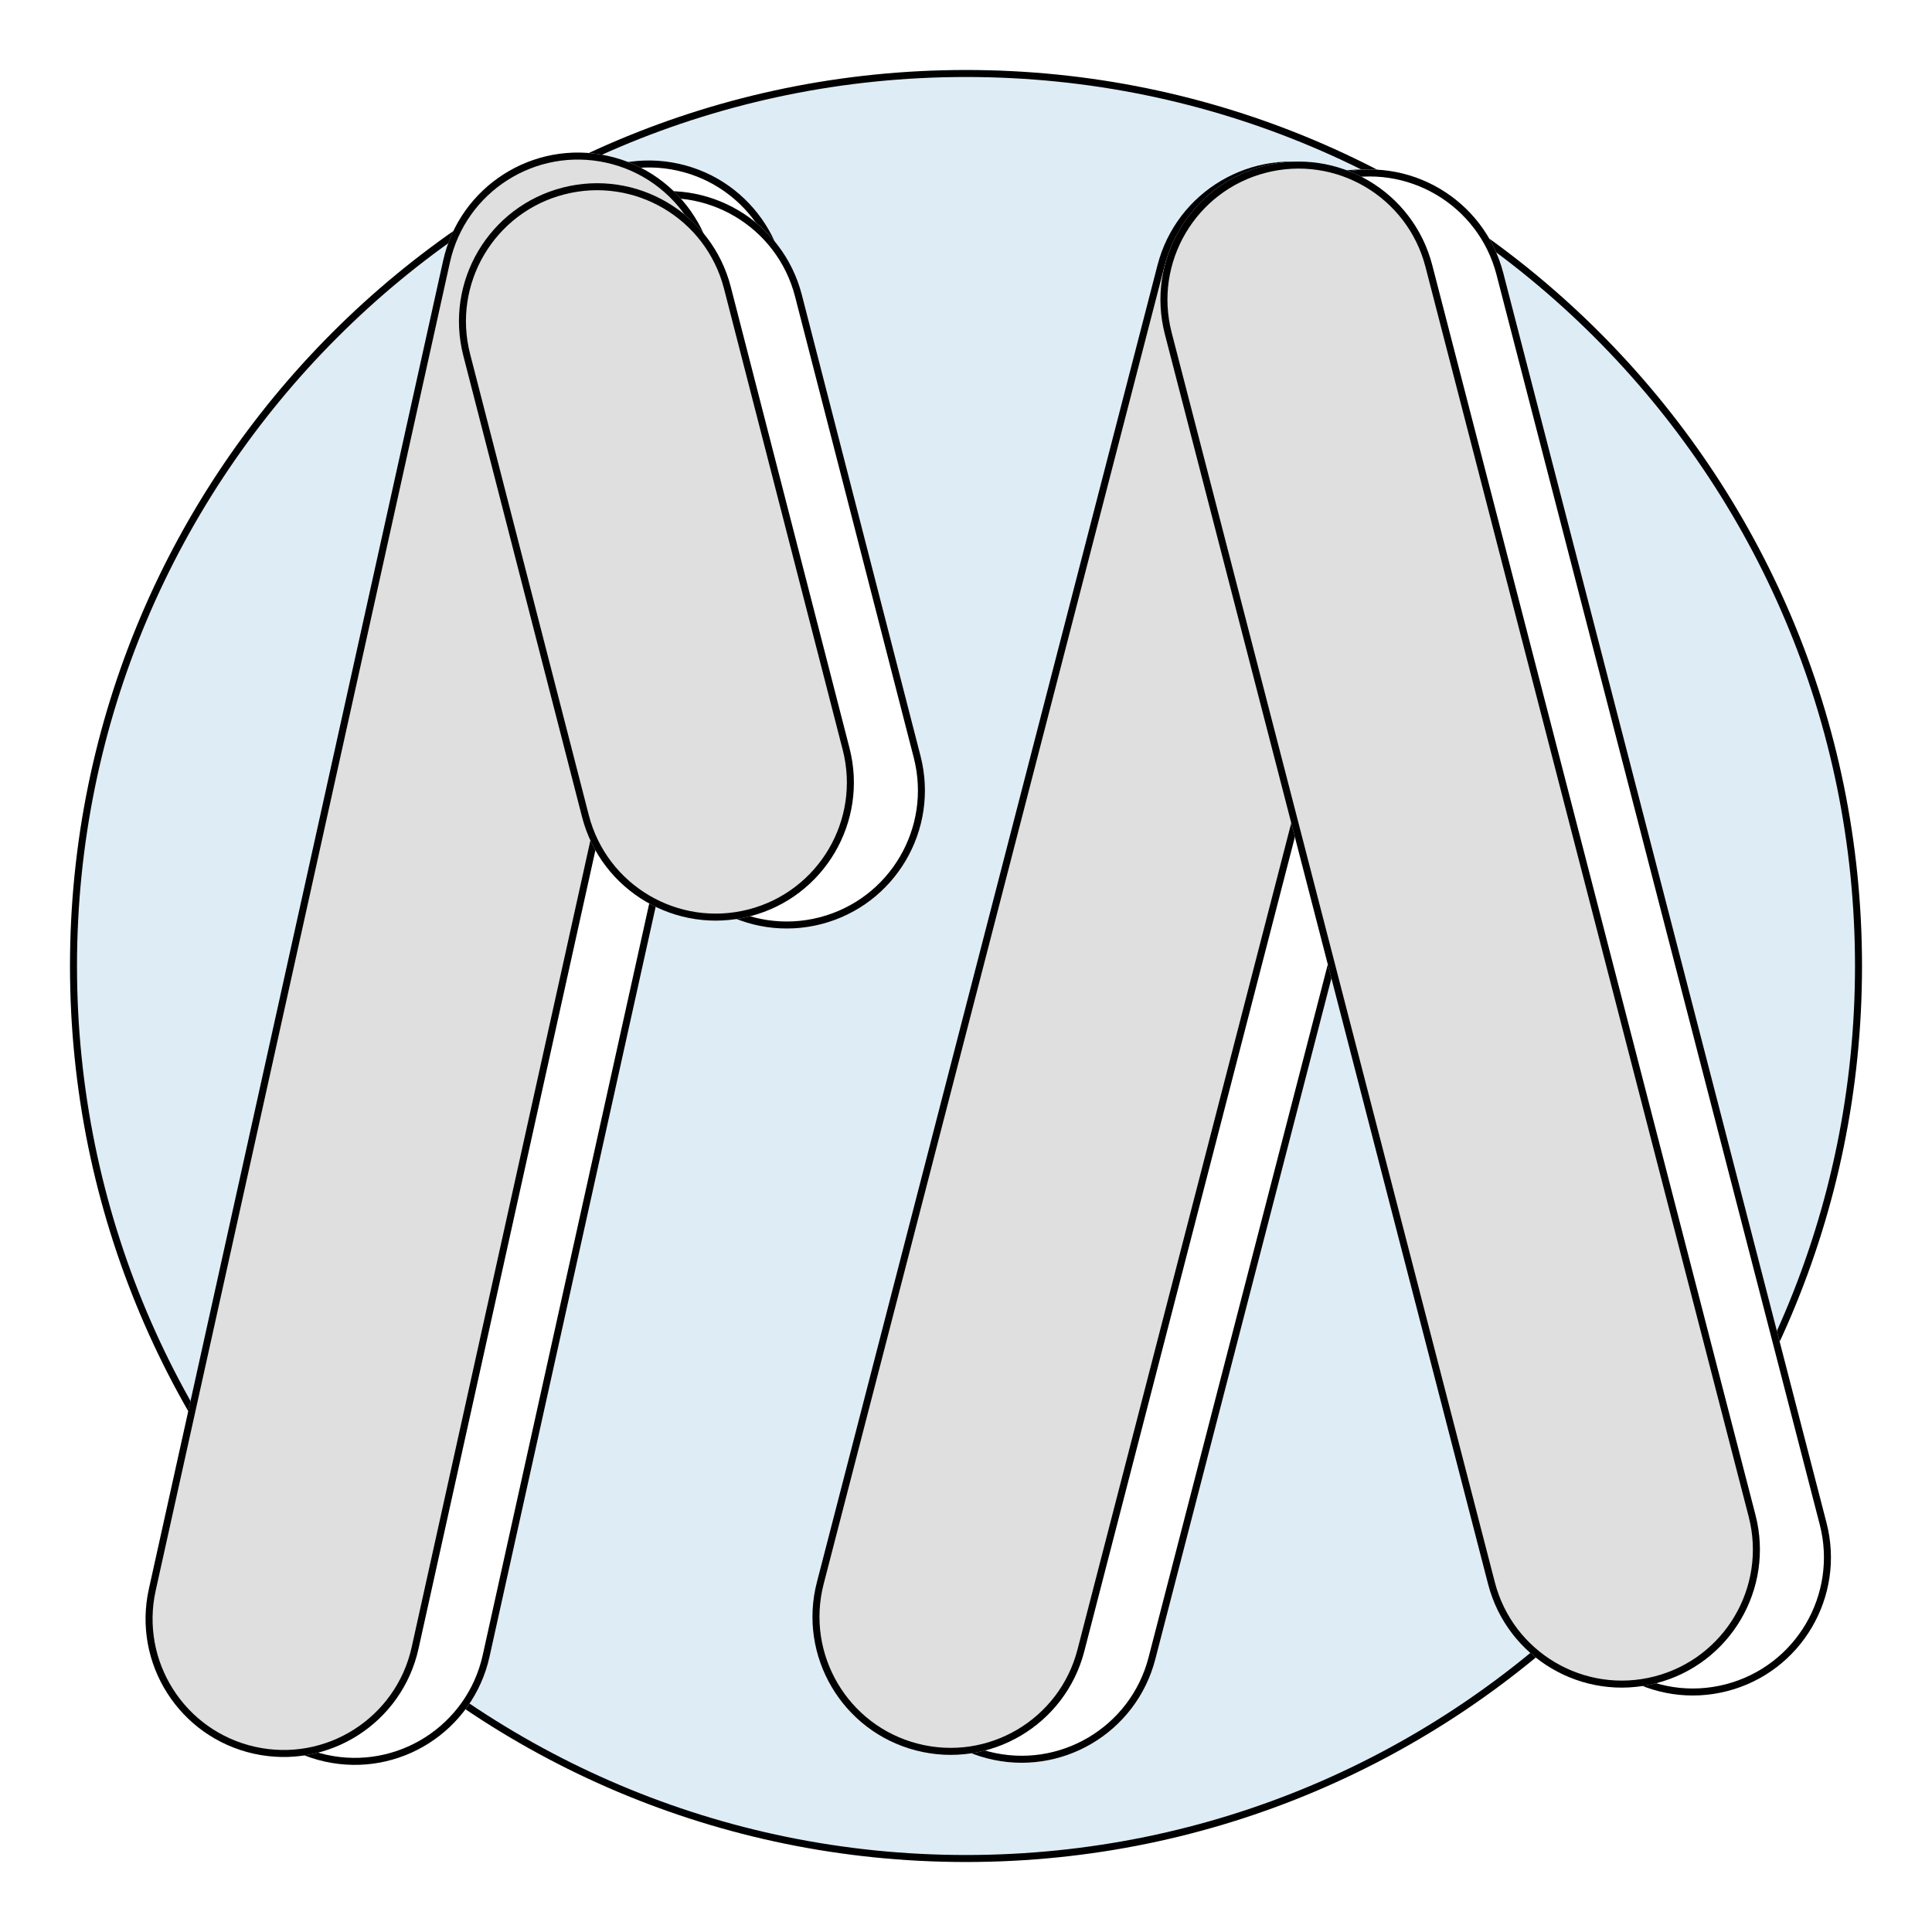 <svg width="276" height="276" viewBox="0 0 276 276" fill="none" xmlns="http://www.w3.org/2000/svg">
<g filter="url(#filter0_d_1_17)">
<path d="M266 134C266 204.692 208.692 262 138 262C67.308 262 10 204.692 10 134C10 63.308 67.308 6 138 6C208.692 6 266 63.308 266 134Z" fill="#DEECF6"/>
<path fill-rule="evenodd" clip-rule="evenodd" d="M138 261C208.14 261 265 204.14 265 134C265 63.86 208.14 7 138 7C67.86 7 11 63.86 11 134C11 204.14 67.86 261 138 261ZM138 262C208.692 262 266 204.692 266 134C266 63.308 208.692 6 138 6C67.308 6 10 63.308 10 134C10 204.692 67.308 262 138 262Z" fill="black"/>
<path d="M73.451 34.387C75.808 23.751 86.341 17.038 96.977 19.394C107.614 21.751 114.326 32.284 111.97 42.92L69.936 232.662C67.58 243.299 57.047 250.011 46.41 247.655C35.774 245.298 29.061 234.765 31.418 224.129L73.451 34.387Z" fill="white"/>
<path fill-rule="evenodd" clip-rule="evenodd" d="M96.761 20.371C86.663 18.134 76.665 24.506 74.427 34.603L32.394 224.345C30.157 234.442 36.529 244.441 46.627 246.678C56.724 248.915 66.723 242.543 68.96 232.446L110.994 42.704C113.231 32.607 106.858 22.608 96.761 20.371ZM96.977 19.394C86.341 17.038 75.808 23.751 73.451 34.387L31.418 224.129C29.061 234.765 35.774 245.298 46.41 247.655C57.047 250.011 67.58 243.299 69.936 232.662L111.97 42.92C114.326 32.284 107.614 21.751 96.977 19.394Z" fill="black"/>
<path d="M76.341 47.949C73.626 37.399 79.977 26.644 90.528 23.929C101.079 21.213 111.833 27.564 114.549 38.115L131.506 103.997C134.222 114.548 127.87 125.302 117.32 128.018C106.769 130.733 96.014 124.382 93.299 113.831L76.341 47.949Z" fill="white"/>
<path fill-rule="evenodd" clip-rule="evenodd" d="M90.777 24.897C80.761 27.475 74.732 37.684 77.31 47.7L94.267 113.582C96.845 123.598 107.055 129.627 117.07 127.049C127.086 124.471 133.116 114.262 130.538 104.246L113.58 38.364C111.002 28.349 100.793 22.319 90.777 24.897ZM90.528 23.929C79.977 26.644 73.626 37.399 76.341 47.949L93.299 113.831C96.014 124.382 106.769 130.733 117.32 128.018C127.87 125.302 134.222 114.548 131.506 103.997L114.549 38.115C111.833 27.564 101.079 21.213 90.528 23.929Z" fill="black"/>
<path d="M175.51 35.003C178.238 24.455 188.999 18.116 199.547 20.844C210.094 23.572 216.433 34.333 213.706 44.881L165.046 233.032C162.319 243.58 151.557 249.919 141.009 247.191C130.462 244.463 124.123 233.702 126.85 223.154L175.51 35.003Z" fill="white"/>
<path fill-rule="evenodd" clip-rule="evenodd" d="M199.296 21.812C189.284 19.222 179.067 25.24 176.478 35.253L127.819 223.404C125.229 233.417 131.247 243.633 141.26 246.223C151.273 248.812 161.489 242.795 164.078 232.782L212.738 44.63C215.327 34.617 209.309 24.401 199.296 21.812ZM199.547 20.844C188.999 18.116 178.238 24.455 175.51 35.003L126.85 223.154C124.123 233.702 130.462 244.463 141.009 247.191C151.557 249.919 162.319 243.58 165.046 233.032L213.706 44.881C216.433 34.333 210.094 23.572 199.547 20.844Z" fill="black"/>
<path d="M176.561 44.881C173.833 34.333 180.172 23.572 190.72 20.844C201.267 18.116 212.029 24.455 214.757 35.003L260.931 213.545C263.659 224.092 257.32 234.854 246.772 237.582C236.225 240.309 225.463 233.97 222.735 223.423L176.561 44.881Z" fill="white"/>
<path fill-rule="evenodd" clip-rule="evenodd" d="M190.97 21.812C180.957 24.401 174.94 34.617 177.529 44.63L223.703 223.172C226.293 233.185 236.509 239.203 246.522 236.614C256.535 234.024 262.552 223.808 259.963 213.795L213.789 35.253C211.199 25.24 200.983 19.222 190.97 21.812ZM190.72 20.844C180.172 23.572 173.833 34.333 176.561 44.881L222.735 223.423C225.463 233.97 236.225 240.309 246.772 237.582C257.32 234.854 263.659 224.092 260.931 213.545L214.757 35.003C212.029 24.455 201.267 18.116 190.72 20.844Z" fill="black"/>
<path d="M63.3 33.259C65.657 22.623 76.189 15.91 86.826 18.267C97.463 20.623 104.175 31.156 101.819 41.792L59.785 231.534C57.429 242.171 46.896 248.883 36.259 246.527C25.623 244.17 18.91 233.638 21.267 223.001L63.3 33.259Z" fill="#DFDFDF"/>
<path fill-rule="evenodd" clip-rule="evenodd" d="M86.61 19.243C76.512 17.006 66.513 23.378 64.277 33.476L22.243 223.217C20.006 233.315 26.378 243.314 36.476 245.55C46.573 247.787 56.572 241.415 58.809 231.318L100.843 41.576C103.08 31.479 96.707 21.48 86.61 19.243ZM86.826 18.267C76.189 15.91 65.657 22.623 63.3 33.259L21.267 223.001C18.91 233.638 25.623 244.17 36.259 246.527C46.896 248.883 57.429 242.171 59.785 231.534L101.819 41.792C104.175 31.156 97.463 20.623 86.826 18.267Z" fill="black"/>
<path d="M66.191 46.822C63.475 36.271 69.826 25.516 80.377 22.801C90.928 20.085 101.682 26.437 104.398 36.987L121.355 102.869C124.071 113.42 117.719 124.174 107.169 126.89C96.618 129.605 85.864 123.254 83.148 112.703L66.191 46.822Z" fill="#DFDFDF"/>
<path fill-rule="evenodd" clip-rule="evenodd" d="M80.626 23.769C70.611 26.347 64.581 36.556 67.159 46.572L84.116 112.454C86.694 122.47 96.904 128.499 106.919 125.921C116.935 123.343 122.965 113.134 120.387 103.118L103.429 37.236C100.851 27.221 90.642 21.191 80.626 23.769ZM80.377 22.801C69.826 25.516 63.475 36.271 66.191 46.822L83.148 112.703C85.864 123.254 96.618 129.605 107.169 126.89C117.719 124.174 124.071 113.42 121.355 102.869L104.398 36.987C101.682 26.437 90.928 20.085 80.377 22.801Z" fill="black"/>
<path d="M165.359 33.875C168.087 23.327 178.848 16.988 189.396 19.716C199.943 22.444 206.283 33.205 203.555 43.753L154.896 231.904C152.168 242.452 141.406 248.791 130.858 246.063C120.311 243.335 113.972 232.574 116.7 222.026L165.359 33.875Z" fill="#DFDFDF"/>
<path fill-rule="evenodd" clip-rule="evenodd" d="M189.145 20.684C179.133 18.095 168.916 24.112 166.327 34.125L117.668 222.276C115.078 232.289 121.096 242.506 131.109 245.095C141.122 247.684 151.338 241.667 153.927 231.654L202.587 43.502C205.176 33.49 199.158 23.273 189.145 20.684ZM189.396 19.716C178.848 16.988 168.087 23.327 165.359 33.875L116.7 222.026C113.972 232.574 120.311 243.335 130.858 246.063C141.406 248.791 152.168 242.452 154.896 231.904L203.555 43.753C206.283 33.205 199.943 22.444 189.396 19.716Z" fill="black"/>
<path d="M166.41 43.753C163.682 33.205 170.021 22.444 180.569 19.716C191.116 16.988 201.878 23.327 204.606 33.875L250.78 212.417C253.508 222.964 247.169 233.726 236.621 236.454C226.074 239.182 215.312 232.842 212.584 222.295L166.41 43.753Z" fill="#DFDFDF"/>
<path fill-rule="evenodd" clip-rule="evenodd" d="M180.819 20.684C170.806 23.273 164.789 33.49 167.378 43.502L213.552 222.045C216.142 232.057 226.358 238.075 236.371 235.486C246.384 232.896 252.401 222.68 249.812 212.667L203.638 34.125C201.048 24.112 190.832 18.095 180.819 20.684ZM180.569 19.716C170.021 22.444 163.682 33.205 166.41 43.753L212.584 222.295C215.312 232.842 226.074 239.182 236.621 236.454C247.169 233.726 253.508 222.964 250.78 212.417L204.606 33.875C201.878 23.327 191.116 16.988 180.569 19.716Z" fill="black"/>
</g>
<defs>
<filter id="filter0_d_1_17" x="0" y="0" width="276" height="276" filterUnits="userSpaceOnUse" color-interpolation-filters="sRGB">
<feFlood flood-opacity="0" result="BackgroundImageFix"/>
<feColorMatrix in="SourceAlpha" type="matrix" values="0 0 0 0 0 0 0 0 0 0 0 0 0 0 0 0 0 0 127 0" result="hardAlpha"/>
<feOffset dy="4"/>
<feGaussianBlur stdDeviation="5"/>
<feComposite in2="hardAlpha" operator="out"/>
<feColorMatrix type="matrix" values="0 0 0 0 0 0 0 0 0 0 0 0 0 0 0 0 0 0 0.25 0"/>
<feBlend mode="normal" in2="BackgroundImageFix" result="effect1_dropShadow_1_17"/>
<feBlend mode="normal" in="SourceGraphic" in2="effect1_dropShadow_1_17" result="shape"/>
</filter>
</defs>
</svg>
